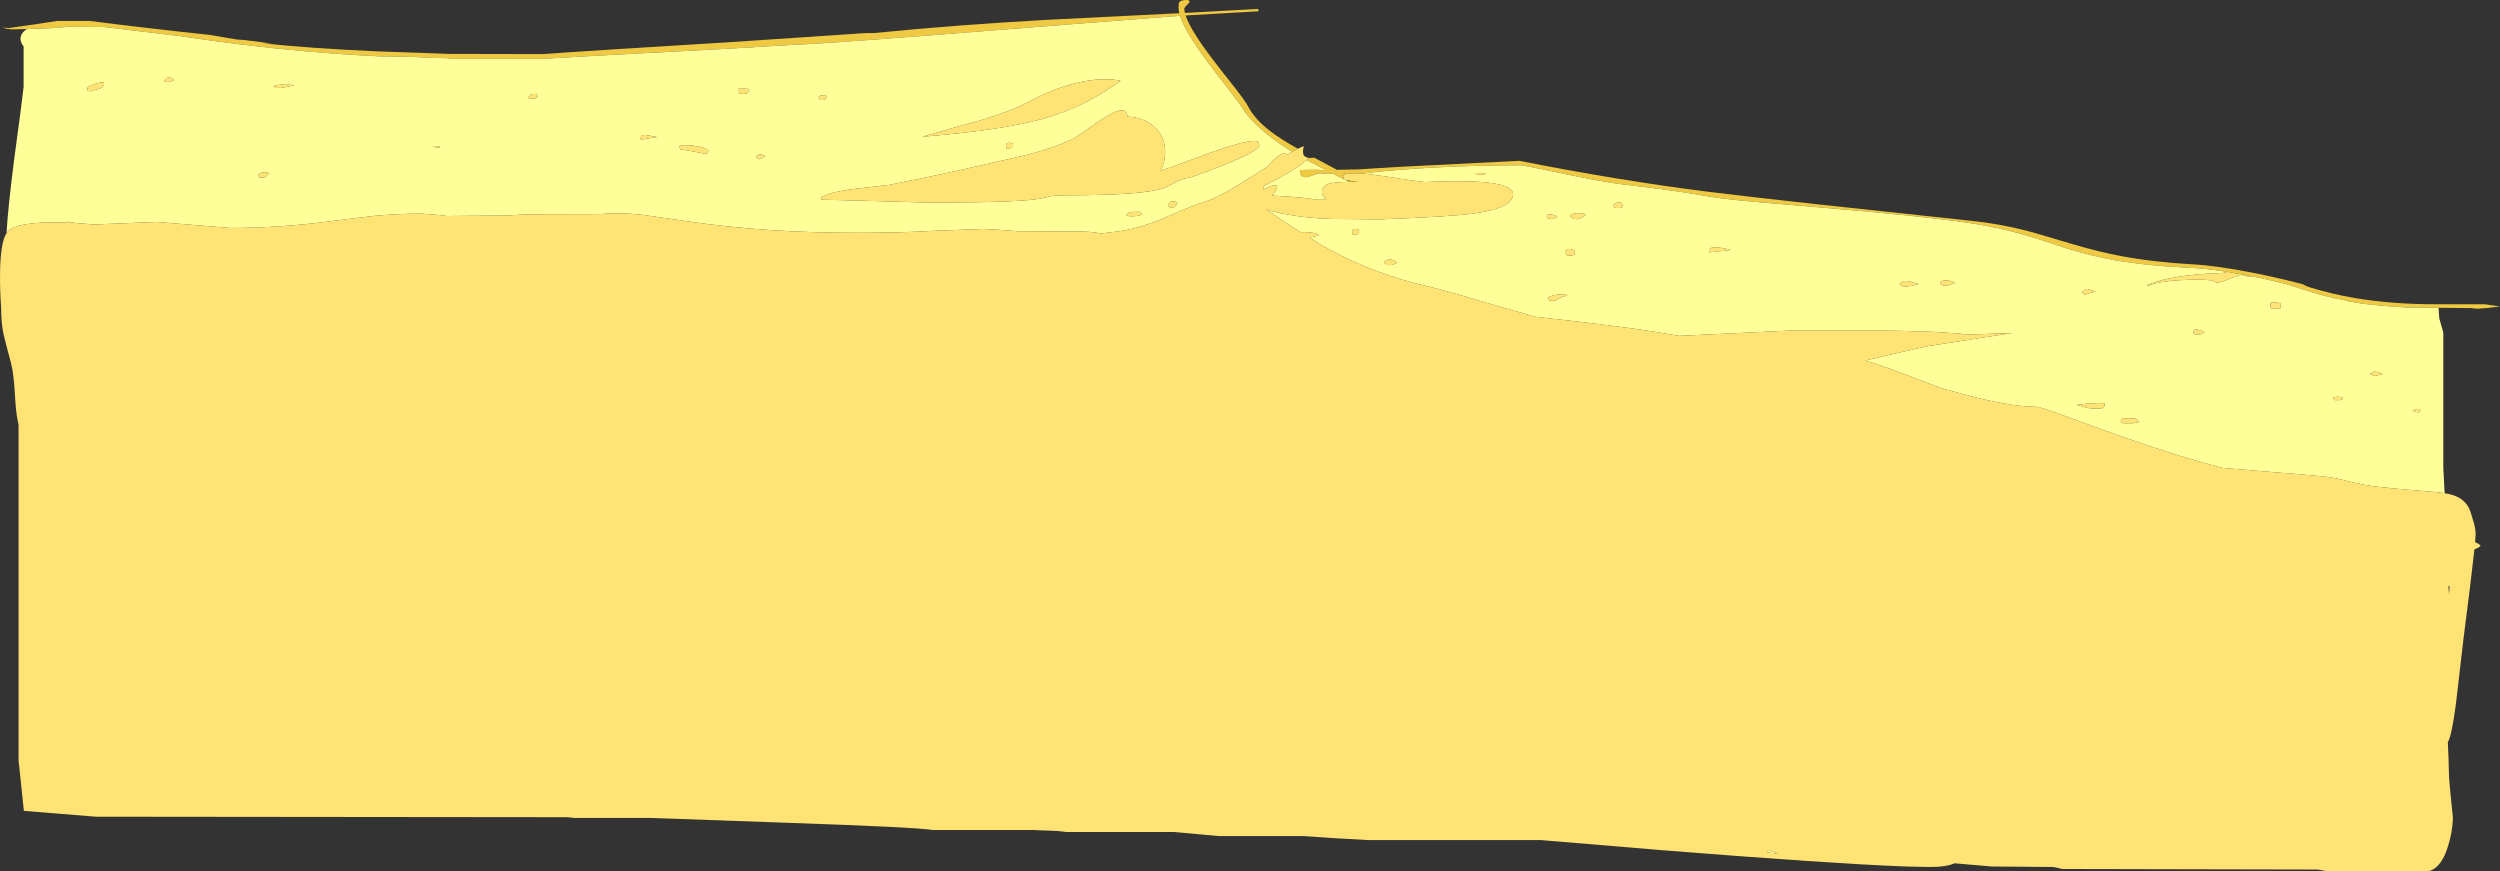 <?xml version="1.0" encoding="UTF-8" standalone="no"?>
<svg xmlns:ffdec="https://www.free-decompiler.com/flash" xmlns:xlink="http://www.w3.org/1999/xlink" ffdec:objectType="shape" height="887.15px" width="2546.35px" xmlns="http://www.w3.org/2000/svg">
  <rect width="100%" height="100%" fill="#333333" stroke="none"/>
  <g transform="matrix(1.0, 0.0, 0.0, 1.0, 121.4, -84.0)">
    <path d="M1211.95 244.8 L1213.35 244.85 1217.2 244.6 1237.75 255.6 1240.05 256.95 1261.8 256.55 1305.8 253.85 1426.1 247.8 Q1528.1 267.9 1616.65 279.1 1657.35 284.2 1728.1 291.9 L1887.75 309.05 Q1916.05 312.1 1942.85 319.0 1949.35 320.65 1988.0 332.2 2015.85 340.5 2039.1 344.85 2071.75 351.0 2112.15 353.25 2137.0 354.6 2173.85 361.95 2196.85 366.5 2217.95 371.95 L2223.55 373.3 Q2228.2 375.75 2230.6 376.5 2253.95 383.6 2276.4 387.45 2316.1 394.2 2363.7 393.9 L2409.35 393.9 2412.35 394.3 2424.95 396.15 2412.45 397.7 2402.4 398.45 2398.1 398.15 2396.2 397.8 2362.35 397.5 2328.95 397.15 Q2282.3 394.35 2266.95 389.85 2256.55 388.05 2245.65 385.15 2236.7 382.8 2225.6 379.15 2213.85 375.25 2212.4 374.85 2193.95 369.8 2172.3 365.45 L2165.65 364.15 2147.6 360.95 Q2126.2 357.55 2110.2 356.85 2065.8 354.8 2033.15 349.1 2008.6 344.8 1983.25 336.9 1955.85 327.7 1940.75 323.3 1914.6 315.65 1885.95 311.35 1837.2 304.05 1734.55 295.45 L1665.85 289.6 Q1633.0 286.55 1619.6 284.2 1595.15 279.85 1569.6 276.5 L1525.55 271.05 Q1509.3 268.95 1468.05 260.3 1430.25 252.35 1427.85 252.35 1383.9 252.35 1342.15 254.5 1300.1 256.65 1265.7 260.75 1255.15 260.0 1250.45 261.15 L1246.85 261.05 1248.2 261.95 Q1246.7 262.75 1246.7 264.05 1246.7 265.6 1246.95 266.3 L1236.3 260.9 1222.65 260.65 Q1221.8 260.4 1218.2 261.75 L1211.4 264.1 Q1202.5 266.25 1202.5 257.2 L1212.65 256.95 Q1222.55 256.8 1223.75 257.2 L1228.85 257.15 Q1218.25 251.7 1209.6 246.95 L1211.95 244.8 M-93.95 113.6 L-110.25 113.9 -115.05 113.2 Q-117.95 112.5 -117.95 112.05 L-116.25 112.25 -112.85 112.6 -85.5 108.75 -63.45 105.35 -29.75 105.35 Q26.8 112.6 92.25 119.55 L119.8 124.25 127.05 124.7 155.3 128.3 145.4 128.0 Q194.85 133.3 262.6 136.3 L300.1 137.6 336.2 138.9 431.9 139.1 457.45 137.3 504.85 134.2 620.55 127.05 760.8 117.65 768.7 117.65 Q854.7 109.2 945.15 104.2 L1069.9 97.95 1079.8 97.45 Q1079.0 94.3 1079.0 91.8 1079.0 87.2 1079.7 86.25 1081.45 83.75 1088.9 84.0 L1090.5 85.95 Q1084.85 91.7 1084.85 92.75 1084.85 94.7 1085.45 97.2 L1160.0 93.1 Q1160.15 94.25 1160.7 95.45 L1086.2 99.75 Q1091.1 114.7 1114.2 145.0 1121.8 155.0 1136.15 173.1 1147.3 187.4 1149.85 192.4 1156.45 205.25 1172.15 217.4 1182.75 225.6 1200.5 235.5 L1194.8 238.45 Q1157.2 215.65 1142.85 192.4 1140.0 187.8 1128.5 173.05 1113.35 153.6 1107.05 145.05 1085.6 115.85 1080.55 100.15 L1072.85 100.7 971.55 108.55 827.85 119.9 Q709.2 129.1 684.2 129.75 L620.95 133.6 504.85 139.75 457.45 142.4 430.6 143.95 337.8 143.95 335.55 143.3 326.9 143.15 319.6 142.95 318.3 142.9 318.25 142.9 299.45 142.0 264.2 141.35 Q172.8 137.05 71.7 122.25 L61.35 120.7 60.5 120.6 58.5 120.35 -15.05 111.55 -51.8 111.3 -66.4 112.55 -93.9 113.6 -93.95 113.6" fill="#f0c942" fill-rule="evenodd" stroke="none"/>
    <path d="M2362.35 397.5 L2362.75 403.55 2363.15 408.55 2367.2 422.55 2367.2 560.15 2368.55 586.3 2357.2 585.0 Q2306.35 580.95 2290.5 578.45 2283.45 577.3 2275.5 575.4 L2257.9 571.15 Q2248.6 569.05 2196.5 565.1 L2142.55 560.6 Q2093.6 548.2 2019.55 521.45 L1974.6 505.05 Q1955.9 498.35 1952.9 498.35 1930.8 498.35 1893.05 489.35 1882.5 486.85 1854.9 479.05 L1818.8 465.2 Q1796.15 456.6 1781.85 452.3 L1778.25 451.25 1795.55 447.15 1841.15 436.7 1928.55 423.15 1877.7 425.0 Q1877.5 424.3 1877.0 424.15 L1874.9 423.8 1850.15 422.1 1815.6 421.0 1783.4 420.55 1704.75 420.55 1588.7 426.1 Q1563.0 421.45 1528.95 416.9 1495.9 412.5 1442.3 406.65 L1402.9 395.35 Q1347.4 378.9 1331.65 375.35 1306.0 369.6 1279.8 359.65 1246.95 347.2 1219.05 330.2 L1211.7 325.75 1212.0 325.9 1217.2 325.05 Q1221.0 324.1 1222.0 323.35 1218.3 320.55 1207.45 320.4 L1203.2 320.45 1190.85 312.55 Q1180.85 306.05 1168.55 297.35 L1167.95 297.15 Q1174.7 299.45 1184.45 301.45 1214.35 307.55 1249.45 307.1 L1284.4 307.45 Q1356.1 304.75 1379.8 301.45 1419.75 295.85 1419.75 281.9 1419.75 274.85 1404.4 271.6 1382.9 267.0 1330.7 269.4 L1329.25 269.4 1310.05 266.8 1294.05 264.3 1272.95 261.4 1265.7 260.75 Q1300.1 256.65 1342.15 254.5 1383.9 252.35 1427.85 252.35 1430.25 252.35 1468.05 260.3 1509.3 268.95 1525.55 271.05 L1569.6 276.5 Q1595.15 279.85 1619.6 284.2 1633.0 286.55 1665.85 289.6 L1734.55 295.45 Q1837.2 304.05 1885.95 311.35 1914.6 315.65 1940.75 323.3 1955.85 327.7 1983.25 336.9 2008.6 344.8 2033.15 349.1 2065.8 354.8 2110.2 356.85 2126.2 357.55 2147.6 360.95 L2142.2 362.05 Q2115.25 362.75 2094.25 366.45 2075.6 369.7 2065.05 374.7 L2067.0 375.05 Q2071.85 372.6 2081.95 371.05 2095.95 368.85 2117.85 368.85 2129.65 368.85 2132.85 370.35 2133.65 370.7 2134.7 371.35 L2138.0 371.8 Q2140.85 371.8 2149.75 367.9 2158.65 364.0 2161.9 364.0 2163.6 364.0 2169.1 365.95 2171.15 366.3 2172.3 365.45 2193.95 369.8 2212.4 374.85 2213.85 375.25 2225.6 379.15 2236.7 382.8 2245.65 385.15 2256.55 388.05 2266.95 389.85 2282.3 394.35 2328.95 397.15 L2362.35 397.5 M-114.75 321.55 Q-113.35 296.45 -107.2 248.1 -98.6 184.45 -97.35 172.45 L-97.35 131.35 Q-102.7 124.3 -99.0 118.4 -97.25 115.65 -93.95 113.6 L-93.9 113.6 -66.4 112.55 -51.8 111.3 -15.05 111.55 58.5 120.35 60.5 120.6 61.35 120.7 71.7 122.25 Q172.8 137.05 264.2 141.35 L299.45 142.0 318.25 142.9 318.3 142.9 319.6 142.95 326.9 143.15 335.55 143.3 337.8 143.95 430.6 143.95 457.45 142.4 504.85 139.75 620.95 133.6 684.2 129.75 Q709.2 129.1 827.85 119.9 L971.55 108.55 1072.85 100.7 1080.55 100.15 Q1085.6 115.85 1107.05 145.05 1113.35 153.6 1128.5 173.05 1140.0 187.8 1142.85 192.4 1157.2 215.65 1194.8 238.45 L1189.8 241.3 Q1187.7 237.95 1181.05 242.65 1174.75 247.1 1169.5 253.8 L1138.5 273.25 Q1117.55 285.8 1105.95 289.4 1095.95 292.5 1083.5 297.8 L1062.7 306.75 Q1037.35 317.35 1014.45 320.1 L999.95 321.85 Q989.9 319.35 968.3 319.8 L914.2 319.45 897.05 318.1 879.9 317.2 828.0 319.15 Q798.45 321.1 750.55 321.1 657.6 321.1 579.65 309.5 L532.15 302.7 Q509.4 300.25 489.6 302.05 L417.75 302.25 392.6 303.55 333.9 304.0 321.0 302.55 308.1 301.6 Q283.1 301.6 259.4 303.9 L218.7 308.9 Q164.5 316.2 113.4 316.2 L38.0 310.05 6.25 311.35 -25.2 312.65 -44.2 311.15 -51.5 310.05 -51.8 309.15 Q-52.15 308.65 -52.15 310.7 L-52.15 310.8 -60.8 310.55 Q-103.15 309.8 -113.1 319.45 L-114.75 321.55 M1209.6 246.95 Q1218.25 251.7 1228.85 257.15 L1223.75 257.2 Q1222.55 256.8 1212.65 256.95 L1202.5 257.2 Q1202.5 266.25 1211.4 264.1 L1218.2 261.75 Q1221.8 260.4 1222.65 260.65 L1236.3 260.9 1246.95 266.3 1247.1 266.6 1247.5 267.15 1249.1 267.4 1253.1 269.4 1248.15 269.4 Q1233.6 269.5 1228.45 272.8 1225.05 275.0 1225.05 279.65 1225.05 281.5 1226.15 283.35 1227.1 284.95 1229.45 287.45 L1218.9 287.45 Q1215.15 286.05 1193.05 284.4 L1174.0 283.2 Q1179.25 277.4 1179.25 274.3 1179.25 269.9 1165.95 276.85 1165.65 274.95 1165.05 273.8 1197.45 257.65 1209.6 246.95 M1248.2 261.95 L1246.85 261.05 1250.45 261.15 Q1249.05 261.45 1248.2 261.95 M2341.95 504.05 L2343.9 502.45 2343.55 500.5 2339.45 500.75 Q2336.65 501.6 2336.1 502.45 L2338.5 503.4 2341.95 504.05 M2294.8 466.05 L2297.4 467.0 2305.2 465.05 Q2298.8 461.7 2296.1 462.7 2293.85 464.6 2292.2 465.05 2293.35 465.4 2294.8 466.05 M2056.6 512.85 Q2054.65 510.75 2053.3 510.25 L2041.15 509.9 Q2040.0 510.35 2039.25 511.55 2038.55 512.65 2038.55 513.5 2039.5 514.45 2041.15 515.1 L2051.4 515.1 2057.25 513.8 2056.6 512.85 M2021.85 494.4 L2021.5 494.65 Q2010.85 494.05 1994.0 496.4 1995.45 496.65 2002.15 498.85 2006.15 500.15 2015.3 500.15 2019.1 500.15 2020.5 499.5 2022.15 498.75 2022.15 496.6 2022.15 494.55 2021.85 494.4 M2116.7 425.1 Q2118.65 425.1 2120.75 424.15 L2124.35 422.5 Q2122.0 421.0 2118.2 420.0 2112.8 418.6 2112.8 422.0 2112.8 423.95 2113.2 424.05 L2114.1 424.45 2114.2 424.8 2116.7 425.1 M2263.55 490.9 Q2264.3 490.55 2264.75 490.55 L2264.75 488.6 2259.6 488.1 Q2256.55 488.2 2254.85 488.95 L2255.75 490.35 2256.45 491.55 2262.0 491.55 2263.55 490.9 M2191.25 393.05 L2191.15 395.0 Q2191.15 396.9 2191.5 397.3 L2191.8 397.95 2192.7 398.3 2196.0 398.6 2199.2 398.3 2201.2 397.95 2201.85 395.0 2201.2 393.05 Q2198.6 392.0 2196.15 391.85 L2191.8 392.1 2191.25 393.05 M2002.45 384.3 Q2004.0 383.45 2006.85 382.55 2010.2 381.5 2013.35 381.05 2004.8 377.95 2003.05 378.4 2002.3 378.6 2001.45 379.55 L1999.2 381.7 Q1999.8 383.3 2002.45 384.3 M1020.0 166.2 Q1000.3 162.3 974.65 168.6 951.8 174.15 928.65 186.55 909.5 196.8 880.4 205.6 842.65 216.05 818.15 223.25 898.45 216.7 939.6 205.3 962.5 198.95 981.95 189.4 1000.75 180.2 1020.0 166.2 M1689.75 953.45 L1679.0 952.2 1679.4 949.6 1689.75 953.45 M1474.0 337.8 L1473.45 338.8 1473.35 340.75 Q1473.35 342.65 1473.7 343.05 L1474.0 343.65 1474.6 344.0 1477.6 344.3 1480.5 344.0 1482.15 343.65 1482.8 340.75 1482.15 338.8 Q1479.55 337.7 1477.7 337.55 L1474.0 337.8 M1484.6 307.25 Q1488.0 307.25 1489.7 305.8 1492.9 303.1 1494.35 302.4 1490.45 300.95 1485.7 301.05 1480.45 301.2 1477.6 303.35 1478.15 305.05 1480.5 306.2 1482.55 307.25 1484.6 307.25 M1523.1 295.55 L1524.0 295.75 1527.3 295.9 1530.15 295.6 1530.75 295.25 1531.4 292.65 1530.25 290.7 Q1527.1 289.55 1524.7 290.6 1523.95 290.95 1521.45 292.95 L1522.5 294.4 Q1523.1 295.15 1523.1 295.55 M1455.65 386.9 L1456.0 388.85 1456.9 390.0 1459.55 390.45 Q1463.35 390.45 1464.8 389.1 1467.05 386.95 1475.0 384.95 1474.75 384.45 1472.5 384.05 L1467.85 383.65 1462.0 384.5 Q1457.35 385.5 1455.65 386.9 M1454.35 302.7 L1454.05 304.85 1454.35 306.15 1458.9 307.25 Q1462.2 306.65 1464.45 305.0 L1463.95 304.0 Q1459.85 301.85 1454.35 302.7 M1382.05 262.25 L1389.15 261.65 1392.3 261.1 Q1389.85 260.2 1386.55 260.05 L1381.7 260.45 1382.05 262.25 M1854.9 373.4 Q1855.75 374.25 1856.75 374.6 L1860.3 375.05 Q1862.25 375.05 1865.2 373.95 L1870.05 372.1 Q1866.45 370.15 1862.75 369.65 1857.75 368.95 1854.6 371.45 L1854.9 373.4 M1813.3 373.4 Q1813.9 374.3 1815.5 375.1 1817.45 376.0 1819.65 376.0 L1825.65 375.1 1832.65 373.4 Q1827.2 371.25 1823.35 370.55 1816.15 369.2 1813.3 373.4 M1621.55 340.75 L1635.9 339.35 1641.55 338.45 Q1628.25 335.3 1623.55 335.85 1619.95 336.3 1619.95 339.6 1619.95 341.65 1620.75 341.4 L1621.55 340.75 M1038.1 303.75 Q1040.8 303.15 1042.1 302.4 L1040.7 300.95 Q1039.8 300.15 1039.8 299.8 1030.7 299.4 1028.05 300.85 1027.15 301.3 1026.65 302.25 L1025.7 303.7 1029.05 304.2 1032.85 304.35 1038.1 303.75 M1071.55 289.35 Q1068.9 290.15 1068.9 292.95 1068.9 295.0 1069.4 295.15 1069.65 295.25 1069.9 294.9 L1072.8 295.9 Q1074.4 295.2 1076.05 293.4 L1077.7 291.35 1076.05 289.4 Q1073.6 288.75 1071.55 289.35 M1065.35 239.0 Q1065.35 222.45 1053.65 212.5 1043.35 203.7 1028.0 202.85 L1027.0 202.8 Q1026.2 189.75 1004.1 203.4 999.0 206.6 985.15 216.35 974.0 224.25 969.8 226.2 951.35 234.85 924.5 241.75 L884.0 251.05 849.45 258.8 819.45 265.2 784.05 272.35 747.9 276.5 Q718.6 280.55 714.35 285.8 715.3 286.8 715.3 287.45 723.35 287.45 773.75 288.9 L824.5 290.35 Q912.45 290.35 935.95 286.65 941.85 285.7 948.05 284.05 954.25 282.9 967.2 282.9 1042.4 282.9 1063.6 275.7 1066.8 274.6 1076.2 269.55 1083.0 265.85 1093.1 264.2 1161.2 239.65 1161.2 232.05 1161.2 230.75 1160.6 229.6 1159.45 227.5 1156.65 227.5 1143.65 227.5 1102.1 242.95 L1071.85 254.15 1060.7 257.9 Q1065.35 249.25 1065.35 239.0 M1257.8 268.7 L1262.3 269.4 1258.65 269.4 1257.8 268.7 M-15.4 170.3 Q-15.4 168.35 -15.9 168.05 L-16.4 167.7 Q-19.6 167.7 -25.7 169.75 -32.5 172.05 -32.5 174.0 -32.5 176.1 -31.75 176.55 L-29.55 177.1 -20.45 174.45 Q-15.4 172.5 -15.4 170.3 M148.35 264.85 L150.55 262.8 Q151.6 261.55 152.9 260.65 150.3 259.0 146.95 259.5 143.5 260.0 141.2 262.4 142.5 264.1 142.5 264.85 L148.35 264.85 M56.05 165.55 L54.75 164.6 Q53.75 163.95 53.75 163.6 50.3 162.3 48.25 163.6 47.0 164.35 45.65 166.85 L46.4 167.2 49.55 167.5 Q51.55 167.5 53.8 166.6 L56.05 165.55 M165.1 173.55 L173.9 171.85 178.75 170.6 Q168.3 169.85 162.6 170.45 159.15 170.85 156.8 171.9 159.05 172.9 159.05 173.55 L165.1 173.55 M532.15 226.2 L538.65 225.0 547.95 223.6 Q536.95 221.4 535.0 221.35 531.2 221.3 531.2 224.7 531.2 226.75 531.7 226.65 L532.15 226.2 M596.35 240.5 Q598.45 240.5 599.4 239.4 L600.25 237.55 Q596.4 233.7 584.55 232.35 573.75 231.15 570.5 232.7 570.5 233.2 571.0 234.6 L571.5 236.25 Q575.05 236.45 585.95 238.5 L596.35 240.5 M327.1 234.0 Q327.0 233.6 325.5 233.1 L324.0 232.7 321.0 232.85 319.45 233.0 Q320.7 234.1 323.75 234.25 L327.1 234.0 M417.95 184.25 L418.45 184.45 421.35 184.6 Q423.4 184.6 424.5 183.85 L426.2 182.3 425.45 180.9 Q424.9 180.05 424.9 179.7 421.25 179.6 419.7 180.25 418.0 181.0 416.3 183.6 417.95 183.6 417.95 184.25 M641.85 175.15 L640.45 174.7 640.25 174.5 633.75 174.15 630.95 174.5 Q630.8 174.2 630.65 174.35 630.3 174.55 630.3 176.6 630.3 178.55 630.6 178.7 L631.8 179.05 632.55 179.4 635.7 179.7 Q638.95 179.7 640.2 178.35 L641.85 175.15 M910.45 232.5 Q910.45 230.6 910.15 230.45 L909.8 230.1 Q907.35 229.05 905.4 229.55 903.3 230.1 903.3 232.2 903.3 234.15 903.8 234.75 L904.3 235.3 909.8 234.65 910.15 234.8 Q910.45 234.55 910.45 232.5 M651.95 246.15 Q653.45 246.0 655.0 244.8 657.0 243.25 657.8 242.9 653.85 240.75 651.7 241.35 650.9 241.55 648.7 243.55 649.85 245.35 651.95 246.15 M720.65 183.6 L719.9 182.2 Q719.35 181.35 719.35 181.0 714.2 180.65 712.55 182.3 L712.65 183.8 Q712.85 184.6 713.5 185.25 L713.45 185.6 715.8 185.9 Q717.85 185.9 718.95 185.15 L720.65 183.6 M1290.4 353.6 L1291.05 353.85 1294.15 354.05 Q1297.1 354.05 1301.95 351.45 1297.15 348.55 1294.45 348.3 1291.1 348.05 1288.1 351.15 1288.3 351.65 1289.4 352.5 1290.4 353.3 1290.4 353.6 M1262.95 319.8 L1262.4 318.45 1262.3 317.85 Q1259.8 316.8 1257.9 317.3 1255.8 317.85 1255.8 319.95 1255.8 321.9 1256.3 322.5 L1256.75 323.05 1262.3 322.4 1262.95 319.8" fill="#ffff99" fill-rule="evenodd" stroke="none"/>
    <path d="M2368.55 586.3 Q2375.05 587.35 2379.35 589.15 2391.8 594.2 2395.25 606.45 L2398.65 617.75 Q2400.1 623.1 2400.1 628.55 L2399.6 636.25 Q2403.8 637.95 2405.3 639.9 2403.25 641.95 2398.9 643.5 L2394.6 680.4 2387.6 735.95 2380.05 801.1 Q2375.65 833.85 2371.8 840.0 2372.7 858.65 2372.85 868.15 2372.85 874.15 2373.75 884.65 L2373.8 884.65 2373.95 886.4 2374.75 894.9 2374.9 896.2 2376.95 916.6 2376.95 917.6 Q2376.75 929.8 2372.4 944.65 2365.65 967.55 2352.85 971.15 L2247.55 971.15 2239.35 969.65 1979.5 969.1 1969.75 967.05 1907.25 966.55 1869.35 963.3 Q1861.1 967.05 1845.5 967.05 L1827.35 966.75 1826.75 966.75 1817.2 966.45 Q1745.15 963.75 1570.2 949.85 L1465.6 941.1 1464.9 941.05 1464.85 941.05 1448.0 939.65 1272.25 939.65 1239.3 937.8 1206.15 935.55 1119.55 935.55 1097.35 933.5 1074.2 931.45 965.0 931.45 956.4 930.45 929.9 929.4 828.95 929.4 Q811.6 926.55 682.05 922.1 L541.7 917.1 463.8 917.1 456.15 916.35 -23.6 915.85 -97.1 909.9 -102.5 858.15 -102.5 516.7 -103.65 510.9 Q-105.3 502.8 -106.4 483.05 -107.45 464.6 -110.15 453.85 -116.25 431.4 -117.9 423.8 -120.25 412.8 -120.25 397.3 -121.6 379.1 -121.35 361.6 -120.95 331.0 -114.75 321.55 L-113.1 319.45 Q-103.15 309.8 -60.8 310.55 L-52.15 310.8 -52.15 310.7 Q-52.15 308.65 -51.8 309.15 L-51.5 310.05 -44.2 311.15 -25.2 312.65 6.25 311.35 38.0 310.05 113.4 316.2 Q164.5 316.2 218.7 308.9 L259.4 303.9 Q283.1 301.6 308.1 301.6 L321.0 302.55 333.9 304.0 392.6 303.55 417.75 302.25 489.6 302.05 Q509.4 300.25 532.15 302.7 L579.65 309.5 Q657.6 321.1 750.55 321.1 798.45 321.1 828.0 319.15 L879.9 317.2 897.05 318.1 914.2 319.45 968.3 319.8 Q989.9 319.35 999.95 321.85 L1014.45 320.1 Q1037.35 317.35 1062.7 306.75 L1083.5 297.8 Q1095.95 292.5 1105.95 289.4 1117.55 285.8 1138.5 273.25 L1169.5 253.8 Q1174.75 247.1 1181.05 242.65 1187.7 237.95 1189.8 241.3 L1194.8 238.45 1200.5 235.5 Q1202.85 234.35 1204.7 233.6 L1206.6 232.9 Q1205.75 235.8 1205.75 238.55 1205.75 240.75 1206.4 241.85 1207.8 244.45 1211.95 244.8 L1209.6 246.95 Q1197.45 257.65 1165.05 273.8 1165.65 274.95 1165.95 276.85 1179.25 269.9 1179.25 274.3 1179.25 277.4 1174.0 283.2 L1193.05 284.4 Q1215.15 286.05 1218.9 287.45 L1229.45 287.45 Q1227.1 284.95 1226.15 283.35 1225.05 281.5 1225.05 279.65 1225.05 275.0 1228.45 272.8 1233.6 269.5 1248.15 269.4 L1253.1 269.4 1258.65 269.4 1262.3 269.4 1257.8 268.7 1249.1 267.4 1247.5 267.15 1247.1 266.6 1246.95 266.3 Q1246.7 265.6 1246.7 264.05 1246.7 262.75 1248.2 261.95 1249.05 261.45 1250.45 261.15 1255.15 260.0 1265.7 260.75 L1272.95 261.4 1294.05 264.3 1310.05 266.8 1329.25 269.4 1330.7 269.4 Q1382.9 267.0 1404.4 271.6 1419.75 274.85 1419.75 281.9 1419.75 295.85 1379.8 301.45 1356.1 304.75 1284.4 307.45 L1249.45 307.1 Q1214.35 307.55 1184.45 301.45 1174.7 299.45 1167.95 297.15 L1168.55 297.35 Q1180.85 306.05 1190.85 312.55 L1203.2 320.45 1207.45 320.4 Q1218.3 320.55 1222.0 323.35 1221.0 324.1 1217.2 325.05 L1212.0 325.9 1211.7 325.75 1219.05 330.2 Q1246.95 347.2 1279.8 359.65 1306.0 369.6 1331.65 375.35 1347.4 378.9 1402.9 395.35 L1442.3 406.65 Q1495.9 412.5 1528.95 416.9 1563.0 421.45 1588.7 426.1 L1704.75 420.55 1783.4 420.55 1815.6 421.0 1850.15 422.1 1874.9 423.8 1877.0 424.15 Q1877.5 424.3 1877.7 425.0 L1928.55 423.15 1841.15 436.7 1795.55 447.15 1778.25 451.25 1781.85 452.3 Q1796.15 456.6 1818.8 465.2 L1854.9 479.05 Q1882.5 486.85 1893.05 489.35 1930.8 498.35 1952.9 498.35 1955.9 498.35 1974.6 505.05 L2019.55 521.45 Q2093.6 548.2 2142.55 560.6 L2196.5 565.1 Q2248.6 569.05 2257.9 571.15 L2275.5 575.4 Q2283.45 577.3 2290.5 578.45 2306.35 580.95 2357.2 585.0 L2368.55 586.3 M2147.6 360.95 L2165.65 364.15 2172.3 365.45 Q2171.15 366.3 2169.1 365.95 2163.6 364.0 2161.9 364.0 2158.65 364.0 2149.75 367.9 2140.85 371.8 2138.0 371.8 L2134.7 371.35 Q2133.65 370.7 2132.85 370.35 2129.65 368.85 2117.85 368.85 2095.95 368.85 2081.95 371.05 2071.85 372.6 2067.0 375.05 L2065.05 374.7 Q2075.6 369.7 2094.25 366.45 2115.25 362.75 2142.2 362.05 L2147.6 360.95 M2002.45 384.3 Q1999.8 383.3 1999.2 381.7 L2001.45 379.55 Q2002.3 378.6 2003.05 378.4 2004.8 377.95 2013.35 381.05 2010.2 381.5 2006.85 382.55 2004.0 383.45 2002.45 384.3 M2191.25 393.05 L2191.8 392.1 2196.15 391.85 Q2198.6 392.0 2201.2 393.05 L2201.85 395.0 2201.2 397.95 2199.2 398.3 2196.0 398.6 2192.7 398.3 2191.8 397.95 2191.5 397.3 Q2191.15 396.9 2191.15 395.0 L2191.25 393.05 M2263.55 490.9 L2262.0 491.55 2256.45 491.55 2255.75 490.35 2254.85 488.95 Q2256.55 488.2 2259.6 488.1 L2264.75 488.6 2264.75 490.55 Q2264.3 490.55 2263.55 490.9 M2116.7 425.1 L2114.2 424.8 2114.1 424.45 2113.2 424.05 Q2112.8 423.95 2112.8 422.0 2112.8 418.6 2118.2 420.0 2122.0 421.0 2124.35 422.5 L2120.75 424.15 Q2118.65 425.1 2116.7 425.1 M2021.85 494.4 Q2022.15 494.55 2022.15 496.6 2022.15 498.75 2020.5 499.5 2019.1 500.15 2015.3 500.15 2006.15 500.15 2002.15 498.85 1995.45 496.65 1994.0 496.4 2010.85 494.05 2021.5 494.65 L2021.85 494.4 M2056.6 512.85 L2057.25 513.8 2051.4 515.1 2041.15 515.1 Q2039.5 514.45 2038.55 513.5 2038.55 512.65 2039.25 511.55 2040.0 510.35 2041.15 509.9 L2053.3 510.25 Q2054.65 510.75 2056.6 512.85 M2294.8 466.05 Q2293.35 465.4 2292.2 465.05 2293.85 464.6 2296.1 462.7 2298.8 461.7 2305.2 465.05 L2297.4 467.0 2294.8 466.05 M2341.95 504.05 L2338.5 503.4 2336.1 502.45 Q2336.65 501.6 2339.45 500.75 L2343.55 500.5 2343.9 502.45 2341.95 504.05 M2372.45 680.45 L2372.85 687.0 2372.85 689.45 Q2373.6 684.55 2373.6 681.85 2373.6 681.45 2372.45 680.45 M1621.55 340.75 L1620.75 341.4 Q1619.95 341.65 1619.95 339.6 1619.95 336.3 1623.55 335.85 1628.25 335.3 1641.55 338.45 L1635.9 339.35 1621.55 340.75 M1813.3 373.4 Q1816.15 369.2 1823.35 370.55 1827.2 371.25 1832.65 373.4 L1825.65 375.1 1819.65 376.0 Q1817.45 376.0 1815.5 375.1 1813.9 374.3 1813.3 373.4 M1854.9 373.4 L1854.6 371.45 Q1857.75 368.95 1862.75 369.65 1866.45 370.15 1870.05 372.1 L1865.2 373.95 Q1862.25 375.05 1860.3 375.05 L1856.75 374.6 Q1855.75 374.25 1854.9 373.4 M1382.05 262.25 L1381.7 260.45 1386.55 260.05 Q1389.85 260.2 1392.3 261.1 L1389.15 261.65 1382.05 262.25 M1454.35 302.7 Q1459.85 301.85 1463.95 304.0 L1464.45 305.0 Q1462.2 306.65 1458.9 307.25 L1454.35 306.15 1454.05 304.85 1454.35 302.7 M1455.65 386.9 Q1457.35 385.5 1462.0 384.5 L1467.85 383.65 1472.5 384.05 Q1474.75 384.45 1475.0 384.95 1467.05 386.95 1464.8 389.1 1463.35 390.45 1459.55 390.45 L1456.9 390.0 1456.0 388.85 1455.65 386.9 M1523.1 295.55 Q1523.1 295.15 1522.5 294.4 L1521.45 292.95 Q1523.95 290.95 1524.7 290.6 1527.1 289.55 1530.25 290.7 L1531.4 292.65 1530.75 295.25 1530.15 295.6 1527.3 295.9 1524.0 295.75 1523.1 295.55 M1484.6 307.25 Q1482.55 307.25 1480.5 306.2 1478.15 305.05 1477.6 303.35 1480.45 301.2 1485.7 301.05 1490.45 300.95 1494.35 302.4 1492.9 303.1 1489.7 305.8 1488.0 307.25 1484.6 307.25 M1474.0 337.8 L1477.7 337.55 Q1479.55 337.7 1482.15 338.8 L1482.8 340.75 1482.15 343.65 1480.5 344.0 1477.6 344.3 1474.6 344.0 1474.0 343.65 1473.7 343.05 Q1473.35 342.65 1473.35 340.75 L1473.45 338.8 1474.0 337.8 M1689.75 953.45 L1679.4 949.6 1679.0 952.2 1689.75 953.45 M1020.0 166.2 Q1000.75 180.2 981.95 189.4 962.5 198.95 939.6 205.3 898.45 216.7 818.15 223.25 842.65 216.05 880.4 205.6 909.5 196.8 928.65 186.55 951.8 174.15 974.65 168.6 1000.3 162.3 1020.0 166.2 M1065.35 239.0 Q1065.35 249.25 1060.7 257.9 L1071.85 254.15 1102.1 242.95 Q1143.65 227.5 1156.65 227.5 1159.45 227.5 1160.6 229.6 1161.2 230.75 1161.2 232.05 1161.2 239.65 1093.1 264.2 1083.0 265.85 1076.2 269.55 1066.8 274.6 1063.6 275.7 1042.4 282.9 967.2 282.9 954.25 282.9 948.05 284.05 941.85 285.7 935.95 286.65 912.45 290.35 824.5 290.35 L773.75 288.9 Q723.35 287.45 715.3 287.45 715.3 286.8 714.35 285.8 718.6 280.55 747.9 276.5 L784.05 272.35 819.45 265.2 849.45 258.8 884.0 251.05 924.5 241.75 Q951.35 234.85 969.8 226.2 974.0 224.25 985.15 216.35 999.0 206.6 1004.1 203.4 1026.2 189.75 1027.0 202.8 L1028.0 202.85 Q1043.35 203.7 1053.65 212.5 1065.35 222.45 1065.35 239.0 M1071.55 289.35 Q1073.6 288.75 1076.05 289.4 L1077.7 291.35 1076.05 293.4 Q1074.4 295.2 1072.8 295.9 L1069.9 294.9 Q1069.65 295.25 1069.4 295.15 1068.9 295.0 1068.9 292.95 1068.9 290.15 1071.55 289.35 M1038.1 303.75 L1032.85 304.35 1029.05 304.2 1025.7 303.7 1026.65 302.25 Q1027.15 301.3 1028.05 300.85 1030.7 299.4 1039.8 299.8 1039.8 300.15 1040.7 300.95 L1042.1 302.4 Q1040.8 303.15 1038.1 303.75 M1262.95 319.8 L1262.3 322.4 1256.75 323.05 1256.3 322.5 Q1255.8 321.9 1255.8 319.95 1255.8 317.85 1257.9 317.3 1259.8 316.8 1262.3 317.85 L1262.4 318.45 1262.95 319.8 M1290.4 353.6 Q1290.4 353.3 1289.4 352.5 1288.3 351.65 1288.1 351.15 1291.1 348.05 1294.45 348.3 1297.15 348.55 1301.95 351.45 1297.1 354.05 1294.15 354.05 L1291.05 353.85 1290.4 353.6 M720.65 183.6 L718.95 185.15 Q717.85 185.9 715.8 185.9 L713.45 185.6 713.5 185.25 Q712.85 184.6 712.65 183.8 L712.55 182.3 Q714.2 180.65 719.35 181.0 719.35 181.35 719.9 182.2 L720.65 183.6 M651.95 246.15 Q649.85 245.35 648.7 243.55 650.9 241.55 651.7 241.35 653.85 240.75 657.8 242.9 657.0 243.25 655.0 244.8 653.45 246.0 651.95 246.15 M910.45 232.5 Q910.45 234.55 910.15 234.8 L909.8 234.65 904.3 235.3 903.8 234.75 Q903.3 234.15 903.3 232.2 903.3 230.1 905.4 229.55 907.35 229.05 909.8 230.1 L910.15 230.45 Q910.45 230.6 910.45 232.5 M641.85 175.15 L640.2 178.35 Q638.95 179.7 635.7 179.7 L632.55 179.4 631.8 179.05 630.6 178.7 Q630.3 178.55 630.3 176.6 630.3 174.55 630.65 174.35 630.8 174.2 630.95 174.5 L633.75 174.15 640.25 174.5 640.45 174.7 641.85 175.15 M417.95 184.25 Q417.95 183.6 416.3 183.6 418.0 181.0 419.7 180.25 421.25 179.6 424.9 179.7 424.9 180.05 425.45 180.9 L426.2 182.3 424.5 183.85 Q423.4 184.6 421.35 184.6 L418.45 184.45 417.95 184.25 M327.1 234.0 L323.75 234.25 Q320.7 234.1 319.45 233.0 L321.0 232.85 324.0 232.7 325.5 233.1 Q327.0 233.6 327.1 234.0 M596.35 240.5 L585.95 238.5 Q575.05 236.45 571.5 236.25 L571.0 234.6 Q570.5 233.2 570.5 232.7 573.75 231.15 584.55 232.35 596.4 233.7 600.25 237.55 L599.4 239.4 Q598.45 240.5 596.35 240.5 M532.15 226.2 L531.7 226.65 Q531.2 226.75 531.2 224.7 531.2 221.3 535.0 221.35 536.95 221.4 547.95 223.6 L538.65 225.0 532.15 226.2 M165.1 173.55 L159.05 173.55 Q159.05 172.9 156.8 171.9 159.15 170.85 162.6 170.45 168.3 169.85 178.75 170.6 L173.9 171.85 165.1 173.55 M56.05 165.55 L53.8 166.6 Q51.55 167.5 49.55 167.5 L46.4 167.2 45.65 166.85 Q47.0 164.35 48.25 163.6 50.3 162.3 53.75 163.6 53.75 163.95 54.75 164.6 L56.05 165.55 M148.35 264.85 L142.5 264.85 Q142.5 264.1 141.2 262.4 143.5 260.0 146.95 259.5 150.3 259.0 152.9 260.65 151.6 261.55 150.55 262.8 L148.35 264.85 M-15.4 170.3 Q-15.4 172.5 -20.45 174.45 L-29.55 177.1 -31.75 176.55 Q-32.5 176.1 -32.5 174.0 -32.5 172.05 -25.7 169.75 -19.6 167.7 -16.4 167.7 L-15.9 168.05 Q-15.4 168.35 -15.4 170.3" fill="#ffe375" fill-rule="evenodd" stroke="none"/>
    <path d="M1253.1 269.4 L1249.1 267.4 1257.8 268.7 1258.65 269.4 1253.1 269.4" fill="#c4b135" fill-rule="evenodd" stroke="none"/>
  </g>
</svg>
